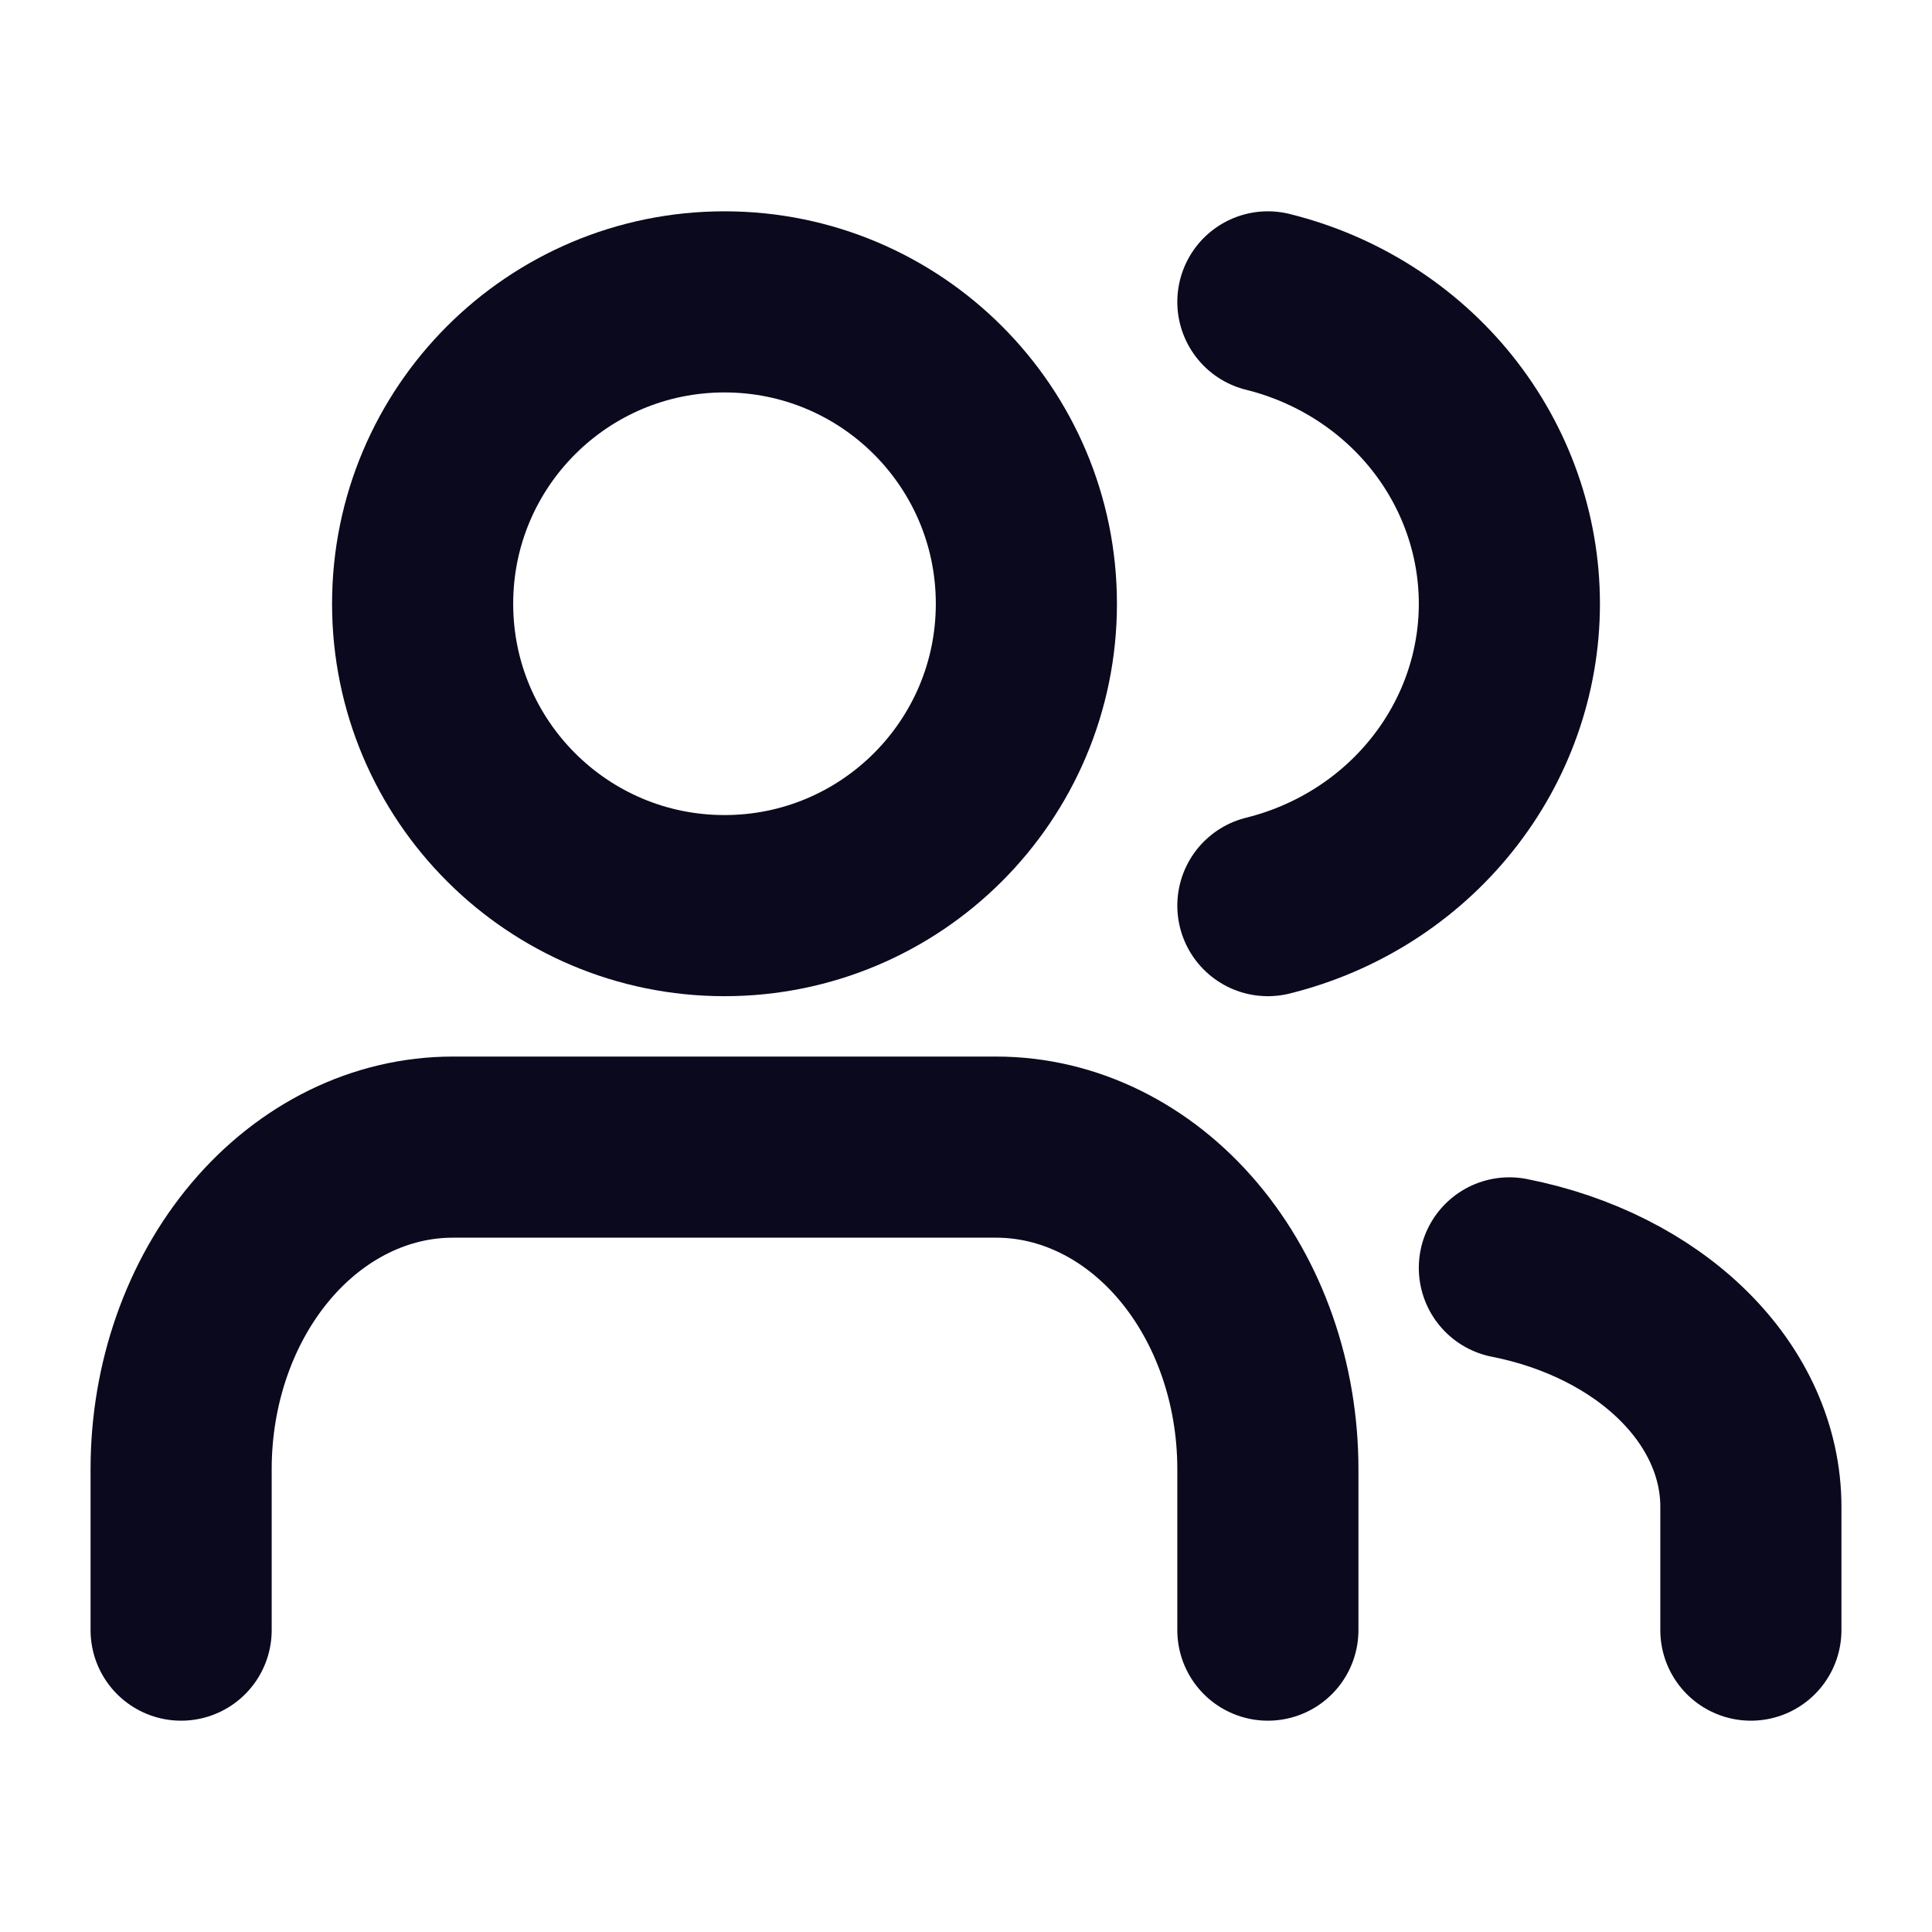 <svg xmlns="http://www.w3.org/2000/svg" width="16" height="16" viewBox="0 0 16 16" fill="none">
<path d="M10.5 13.5V12.166C10.5 11.459 10.263 10.781 9.841 10.281C9.419 9.781 8.847 9.5 8.25 9.5H3.75C3.153 9.5 2.581 9.781 2.159 10.281C1.737 10.781 1.5 11.459 1.5 12.166V13.5" stroke="#0B091D" stroke-width="1.5" stroke-linecap="round" stroke-linejoin="round"/>
<path d="M6 7.5C7.381 7.5 8.5 6.381 8.5 5C8.5 3.619 7.381 2.5 6 2.5C4.619 2.5 3.5 3.619 3.5 5C3.5 6.381 4.619 7.5 6 7.5Z" stroke="#0B091D" stroke-width="1.5" stroke-linecap="round" stroke-linejoin="round"/>
<path d="M14.5 13.5V12.478C14.5 12.025 14.303 11.585 13.941 11.227C13.579 10.869 13.072 10.613 12.5 10.5" stroke="#0B091D" stroke-width="1.5" stroke-linecap="round" stroke-linejoin="round"/>
<path d="M10.5 2.5C11.072 2.642 11.579 2.965 11.941 3.417C12.303 3.87 12.5 4.427 12.5 5C12.5 5.573 12.303 6.13 11.941 6.582C11.579 7.035 11.072 7.358 10.5 7.5" stroke="#0B091D" stroke-width="1.5" stroke-linecap="round" stroke-linejoin="round"/>
</svg>